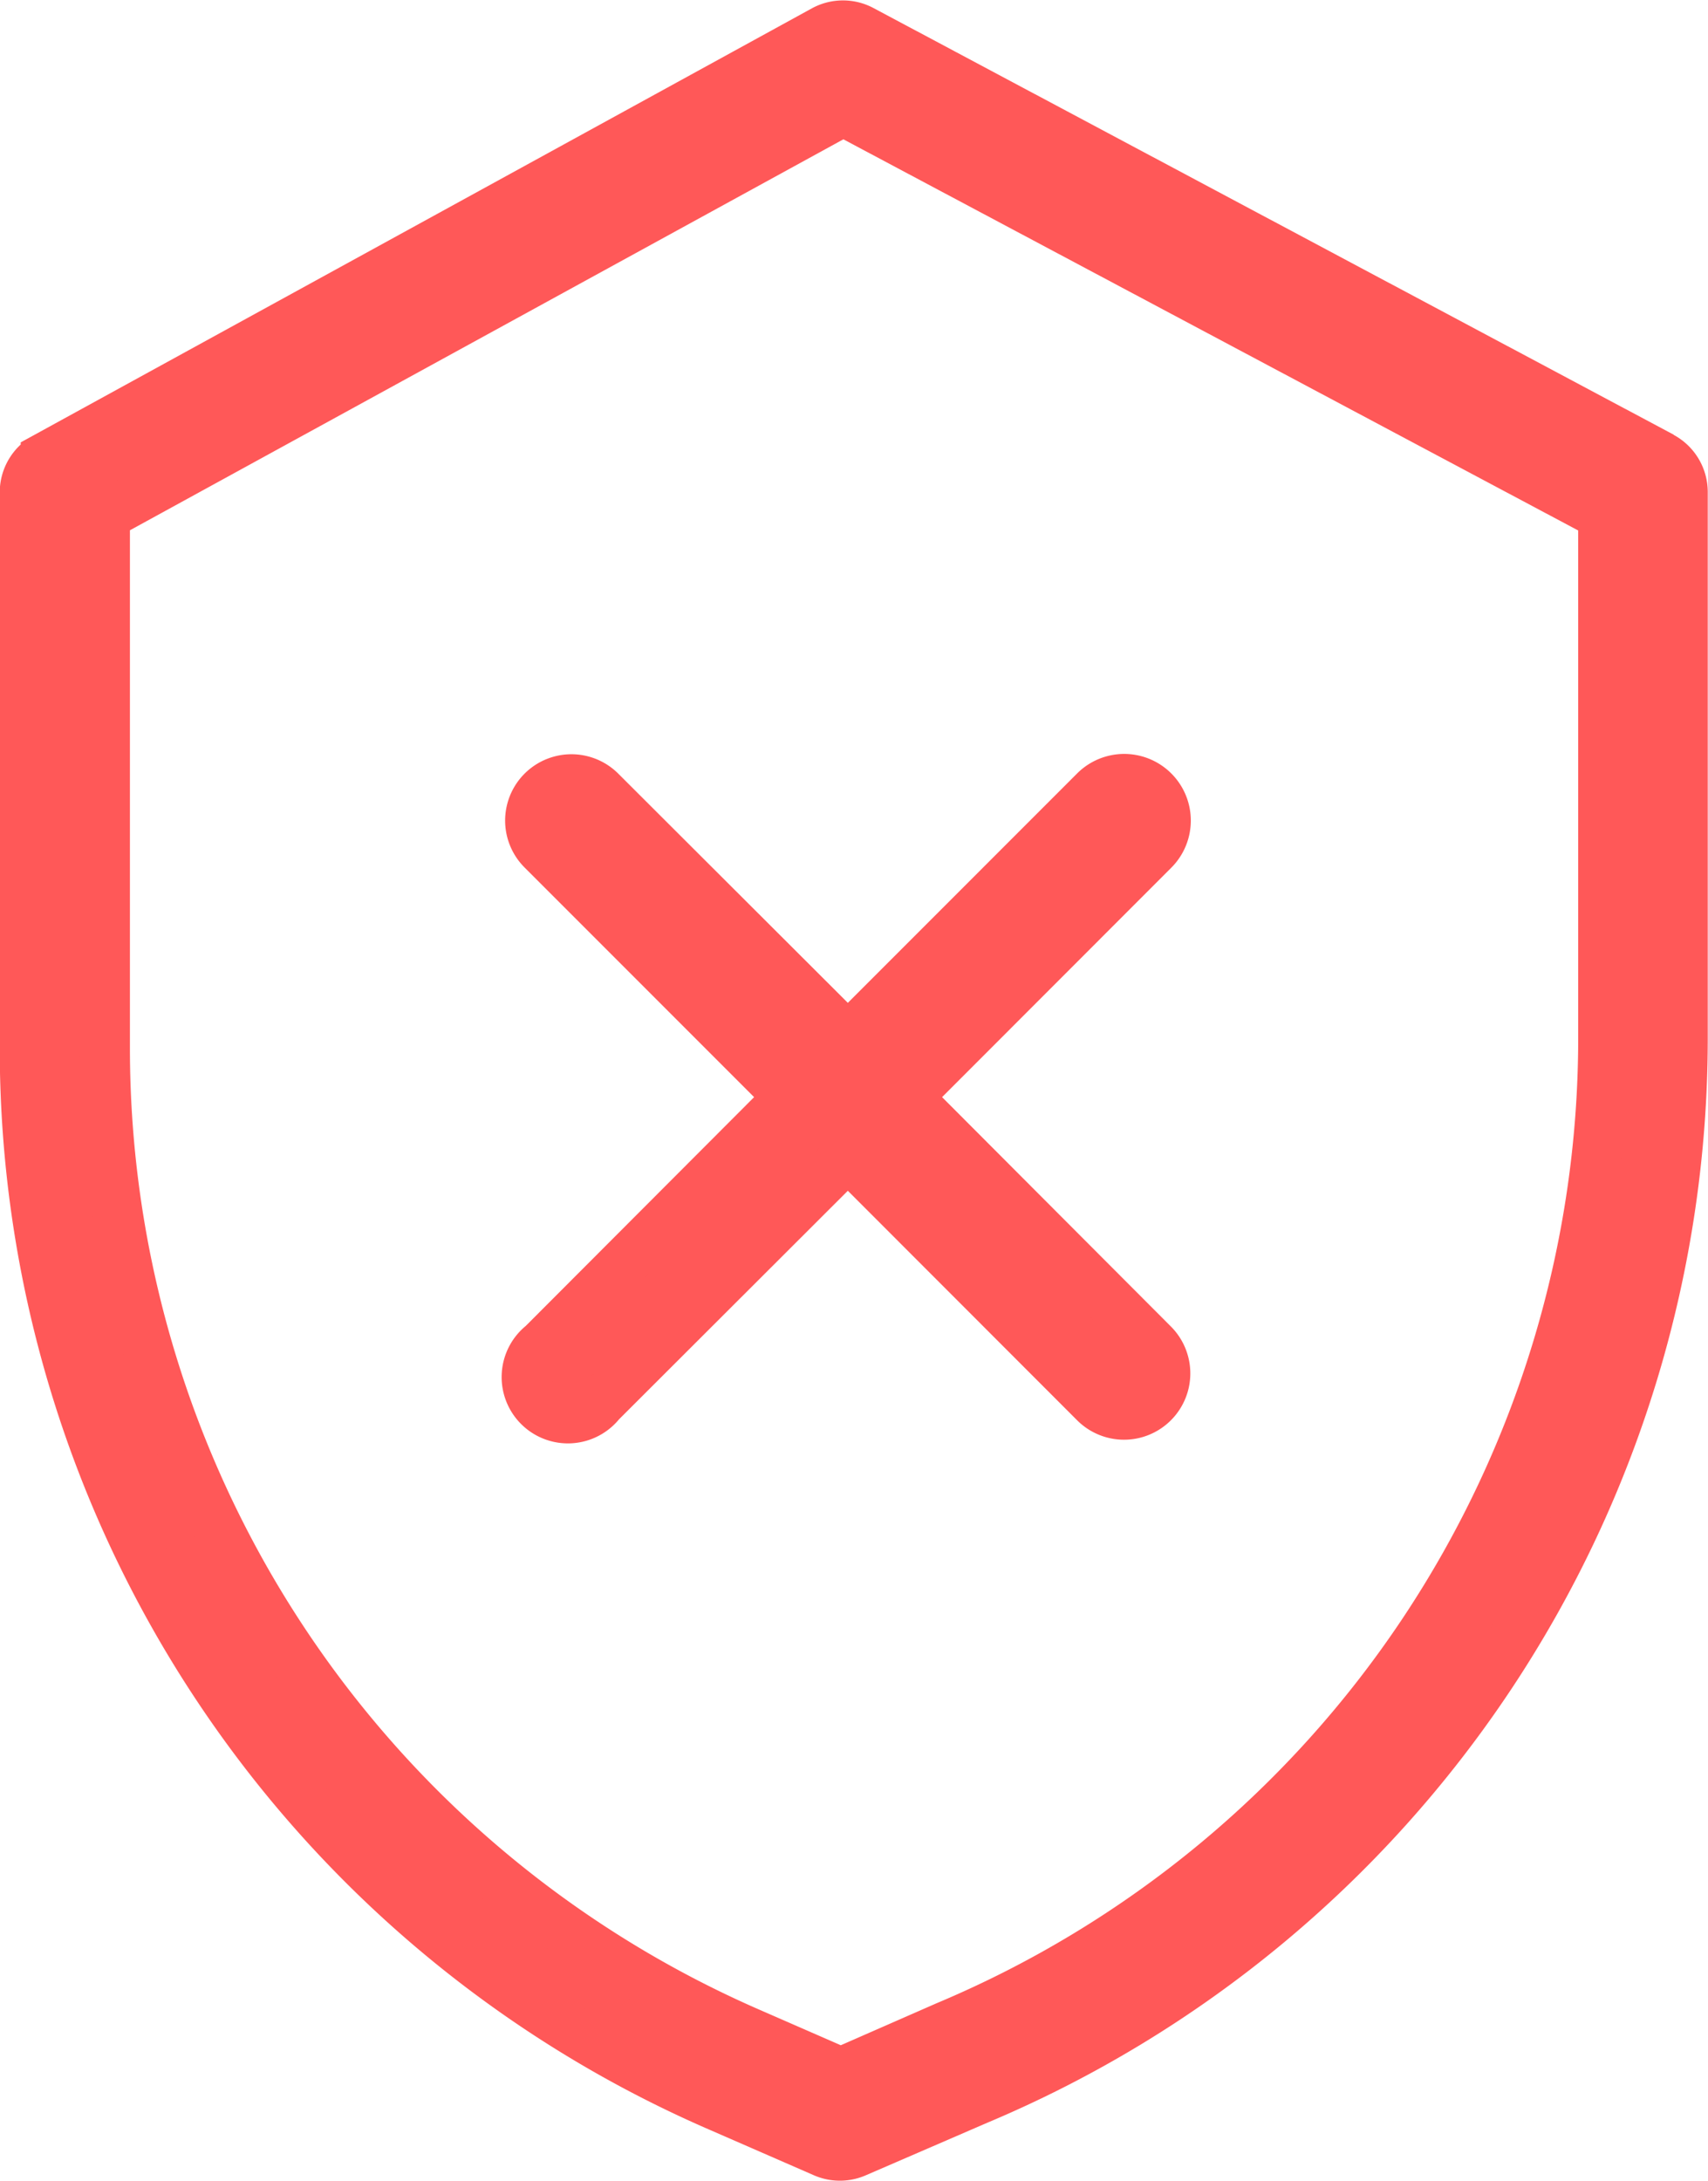 <svg xmlns="http://www.w3.org/2000/svg" width="13.606" height="17.366" viewBox="0 0 13.606 17.366">
  <g id="Final-Designs" transform="translate(-1.302 -1.296)">
    <g id="Overview-expanded-II" transform="translate(-626 -331)">
      <g id="Top-Banner" transform="translate(255 64)">
        <g id="Tabs" transform="translate(181 267)">
          <g id="Group-3" transform="translate(114)">
            <g id="security-icn" transform="translate(77 1)">
              <path id="Shape" d="M13.041,3.434,6.667.037a.317.317,0,0,0-.3,0l-6.2,3.4A.317.317,0,0,0,0,3.714V8.151a9.186,9.186,0,0,0,5.506,8.408l.86.375a.317.317,0,0,0,.253,0l.969-.419a9.168,9.168,0,0,0,5.618-8.452V3.714a.317.317,0,0,0-.168-.28Zm-.467,4.629a8.535,8.535,0,0,1-5.232,7.868h0L6.5,16.3l-.733-.32A8.551,8.551,0,0,1,.637,8.151V3.9L6.519.678,12.574,3.9Z" transform="translate(0.5 0.5)" fill="#ff5858" stroke="#ff5858" stroke-width="0.4"/>
              <path id="close" d="M3,2.668,4.967.7A.328.328,0,0,0,4.5.232L2.532,2.2.56.232A.328.328,0,0,0,.1.7L2.068,2.668.1,4.639A.328.328,0,1,0,.56,5.1L2.532,3.131,4.5,5.1a.328.328,0,1,0,.464-.464Zm0,0" transform="translate(4.524 6.364)" fill="#ff5858" stroke="#ff5858" stroke-width="0.4"/>
            </g>
          </g>
        </g>
      </g>
    </g>
  </g>
</svg>
